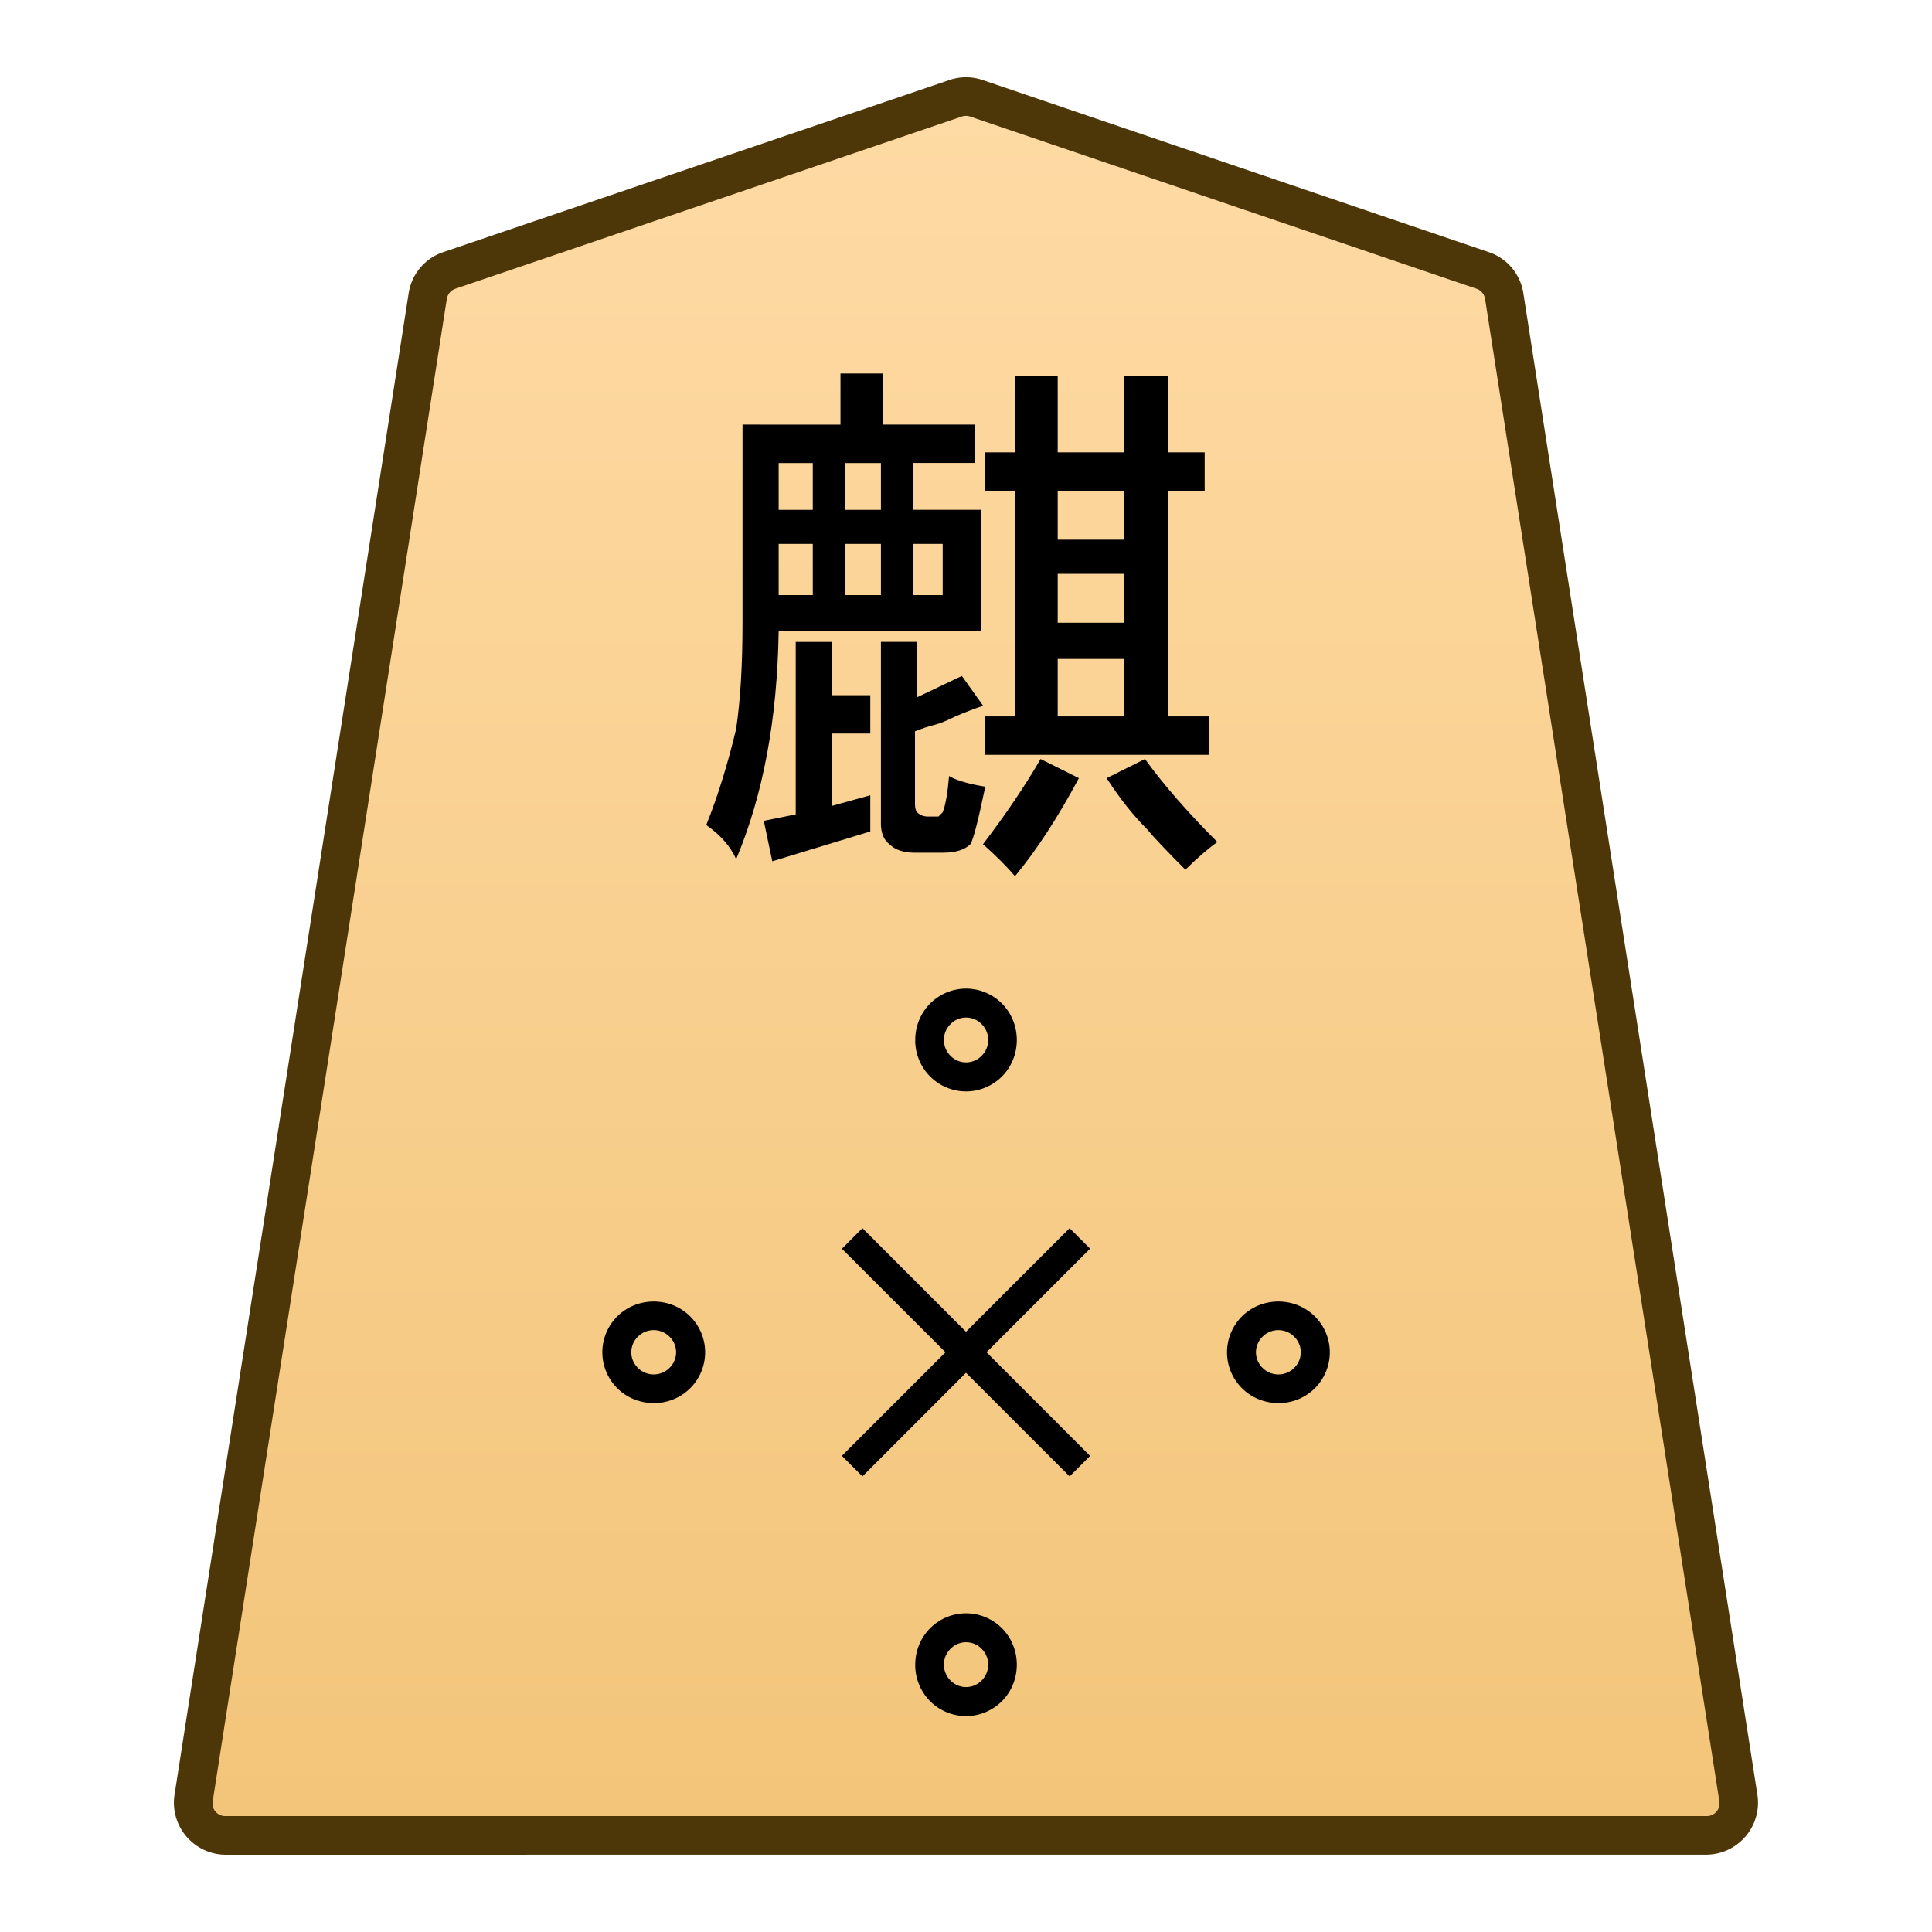 <svg xmlns="http://www.w3.org/2000/svg" xmlns:xlink="http://www.w3.org/1999/xlink" width="30mm" height="30mm" viewBox="0 0 30 30">
    <defs>
        <clipPath id="0_KIRIN_svg__c" clipPathUnits="userSpaceOnUse">
            <path d="M-1148.797 1659.034h2834.646v-2834.646h-2834.646Z"/>
        </clipPath>
        <clipPath id="0_KIRIN_svg__d" clipPathUnits="userSpaceOnUse">
            <path d="M-1148.797 1659.034h2834.646v-2834.646h-2834.646Z"/>
        </clipPath>
        <clipPath id="0_KIRIN_svg__e" clipPathUnits="userSpaceOnUse">
            <path d="M-1148.797 1659.034h2834.646v-2834.646h-2834.646Z"/>
        </clipPath>
        <clipPath id="0_KIRIN_svg__f" clipPathUnits="userSpaceOnUse">
            <path d="M-1148.797 1659.034h2834.646v-2834.646h-2834.646Z"/>
        </clipPath>
        <linearGradient id="0_KIRIN_svg__a">
            <stop offset="0" stop-color="#ffdba6"/>
            <stop offset="1" stop-color="#f2c478"/>
        </linearGradient>
        <linearGradient xlink:href="#0_KIRIN_svg__a" id="0_KIRIN_svg__b" x1="244.85" x2="244.85" y1="222.989" y2="140.991" gradientTransform="translate(6576.376 -212.603)" gradientUnits="userSpaceOnUse"/>
    </defs>
    <path fill="url(#0_KIRIN_svg__b)" d="m0 0-22.28 7.578c-.3.102-.625.102-.924 0L-45.484 0a1.42 1.42 0 0 1-.949-1.125l-10.308-66.12a1.422 1.422 0 0 1 1.411-1.636H9.846c.875 0 1.545.777 1.41 1.636L.948-1.125A1.42 1.42 0 0 1 0 0" transform="matrix(.353 0 0 -.353 23.023 4.2)"/>
    <path fill="#4d3608" d="M3.504 28.8a.808.808 0 0 1-.795-.924L6.346 4.551a.8.8 0 0 1 .534-.635l7.86-2.673a.8.8 0 0 1 .52 0l7.86 2.673a.8.8 0 0 1 .534.635l3.636 23.325a.807.807 0 0 1-.794.923H15Zm0-.6h22.992a.197.197 0 0 0 .202-.23L23.06 4.642a.2.2 0 0 0-.134-.159L15.065 1.81a.2.2 0 0 0-.132 0l-7.86 2.673a.2.2 0 0 0-.135.159L3.303 27.97a.196.196 0 0 0 .2.23"/>
    <path d="M15.76 13.605q-.198-.232-.496-.496.53-.695.894-1.323l.595.297q-.496.926-.992 1.522m3.142-.53q-.231.166-.496.43-.43-.43-.595-.628-.33-.33-.628-.794l.595-.297q.43.595 1.125 1.29m-6.548-.43V9.968h.562v.827h.596v.595h-.596v1.124l.596-.165v.562l-1.522.463-.132-.628zm1.323.133V9.967h.562v.86l.695-.331.33.463q-.198.066-.43.165-.198.1-.33.133t-.298.099v1.124q0 .1.033.133.066.066.165.066h.166l.066-.066q.066-.166.099-.563.165.1.562.166-.165.793-.231.893-.133.132-.43.132h-.43q-.265 0-.397-.132-.133-.1-.133-.331zm3.77-1.654v-.893h-1.025v.893zm0-1.455v-.76h-1.025v.76zm0-1.29v-.76h-1.025v.76zm-1.686-1.356v-1.19h.661v1.19h1.025v-1.19h.695v1.19h.562v.596h-.562v3.505h.628v.596H15.3v-.596h.463V7.62H15.3v-.596ZM12.621 9.24v-.794h-.53v.794zm2.017 0v-.794h-.463v.794zm-.959 0v-.794h-.562v.794zm-1.058-1.323V7.19h-.53v.727zm1.058 0V7.19h-.562v.727zm-.628-1.323V5.8h.661v.793h1.422v.596h-.959v.727h1.058v1.885h-3.142q-.032 2.05-.66 3.54-.133-.298-.464-.53.265-.661.463-1.488.1-.662.1-1.654V6.593Zm3.558 16.331-3.536-3.535.319-.319 3.535 3.536Z"/>
    <path d="m13.392 22.925-.319-.319 3.536-3.535.318.318Z"/>
    <g clip-path="url(#0_KIRIN_svg__c)" transform="matrix(.529 0 0 -.523 20.256 21.399)">
        <path fill="none" d="M0 0a1.083 1.083 0 1 0-1.532 1.532A1.083 1.083 0 0 0 0 0"/>
        <path d="M-.766-.742c-.387 0-.775.146-1.068.44a1.517 1.517 0 0 0 0 2.136c.586.586 1.55.586 2.137 0a1.517 1.517 0 0 0 0-2.137 1.5 1.5 0 0 0-1.069-.44M-1.23.303a.65.65 0 0 1 .927 0 .65.65 0 0 1 0 .927.65.65 0 0 1-.927 0 .65.65 0 0 1 0-.927"/>
    </g>
    <g clip-path="url(#0_KIRIN_svg__d)" transform="matrix(.529 0 0 -.523 10.556 21.399)">
        <path fill="none" d="M0 0a1.083 1.083 0 1 0-1.532 1.532A1.083 1.083 0 0 0 0 0"/>
        <path d="M-.766-.742c-.387 0-.775.146-1.068.44a1.517 1.517 0 0 0 0 2.136c.586.586 1.55.586 2.137 0a1.517 1.517 0 0 0 0-2.137 1.5 1.5 0 0 0-1.069-.44M-1.23.303a.65.65 0 0 1 .927 0 .65.65 0 0 1 0 .927.65.65 0 0 1-.927 0 .65.65 0 0 1 0-.927"/>
    </g>
    <g clip-path="url(#0_KIRIN_svg__e)" transform="matrix(0 .529 .523 0 14.6 26.254)">
        <path fill="none" d="M0 0a1.083 1.083 0 1 0-1.532 1.532A1.083 1.083 0 0 0 0 0"/>
        <path d="M-.766-.742c-.387 0-.775.146-1.068.44a1.517 1.517 0 0 0 0 2.136c.586.586 1.55.586 2.137 0a1.517 1.517 0 0 0 0-2.137 1.5 1.5 0 0 0-1.069-.44M-1.23.303a.65.65 0 0 1 .927 0 .65.65 0 0 1 0 .927.65.65 0 0 1-.927 0 .65.65 0 0 1 0-.927"/>
    </g>
    <g clip-path="url(#0_KIRIN_svg__f)" transform="matrix(0 .529 .523 0 14.6 16.554)">
        <path fill="none" d="M0 0a1.083 1.083 0 1 0-1.532 1.532A1.083 1.083 0 0 0 0 0"/>
        <path d="M-.766-.742c-.387 0-.775.146-1.068.44a1.517 1.517 0 0 0 0 2.136c.586.586 1.55.586 2.137 0a1.517 1.517 0 0 0 0-2.137 1.5 1.5 0 0 0-1.069-.44M-1.23.303a.65.65 0 0 1 .927 0 .65.65 0 0 1 0 .927.65.65 0 0 1-.927 0 .65.65 0 0 1 0-.927"/>
    </g>
</svg>
